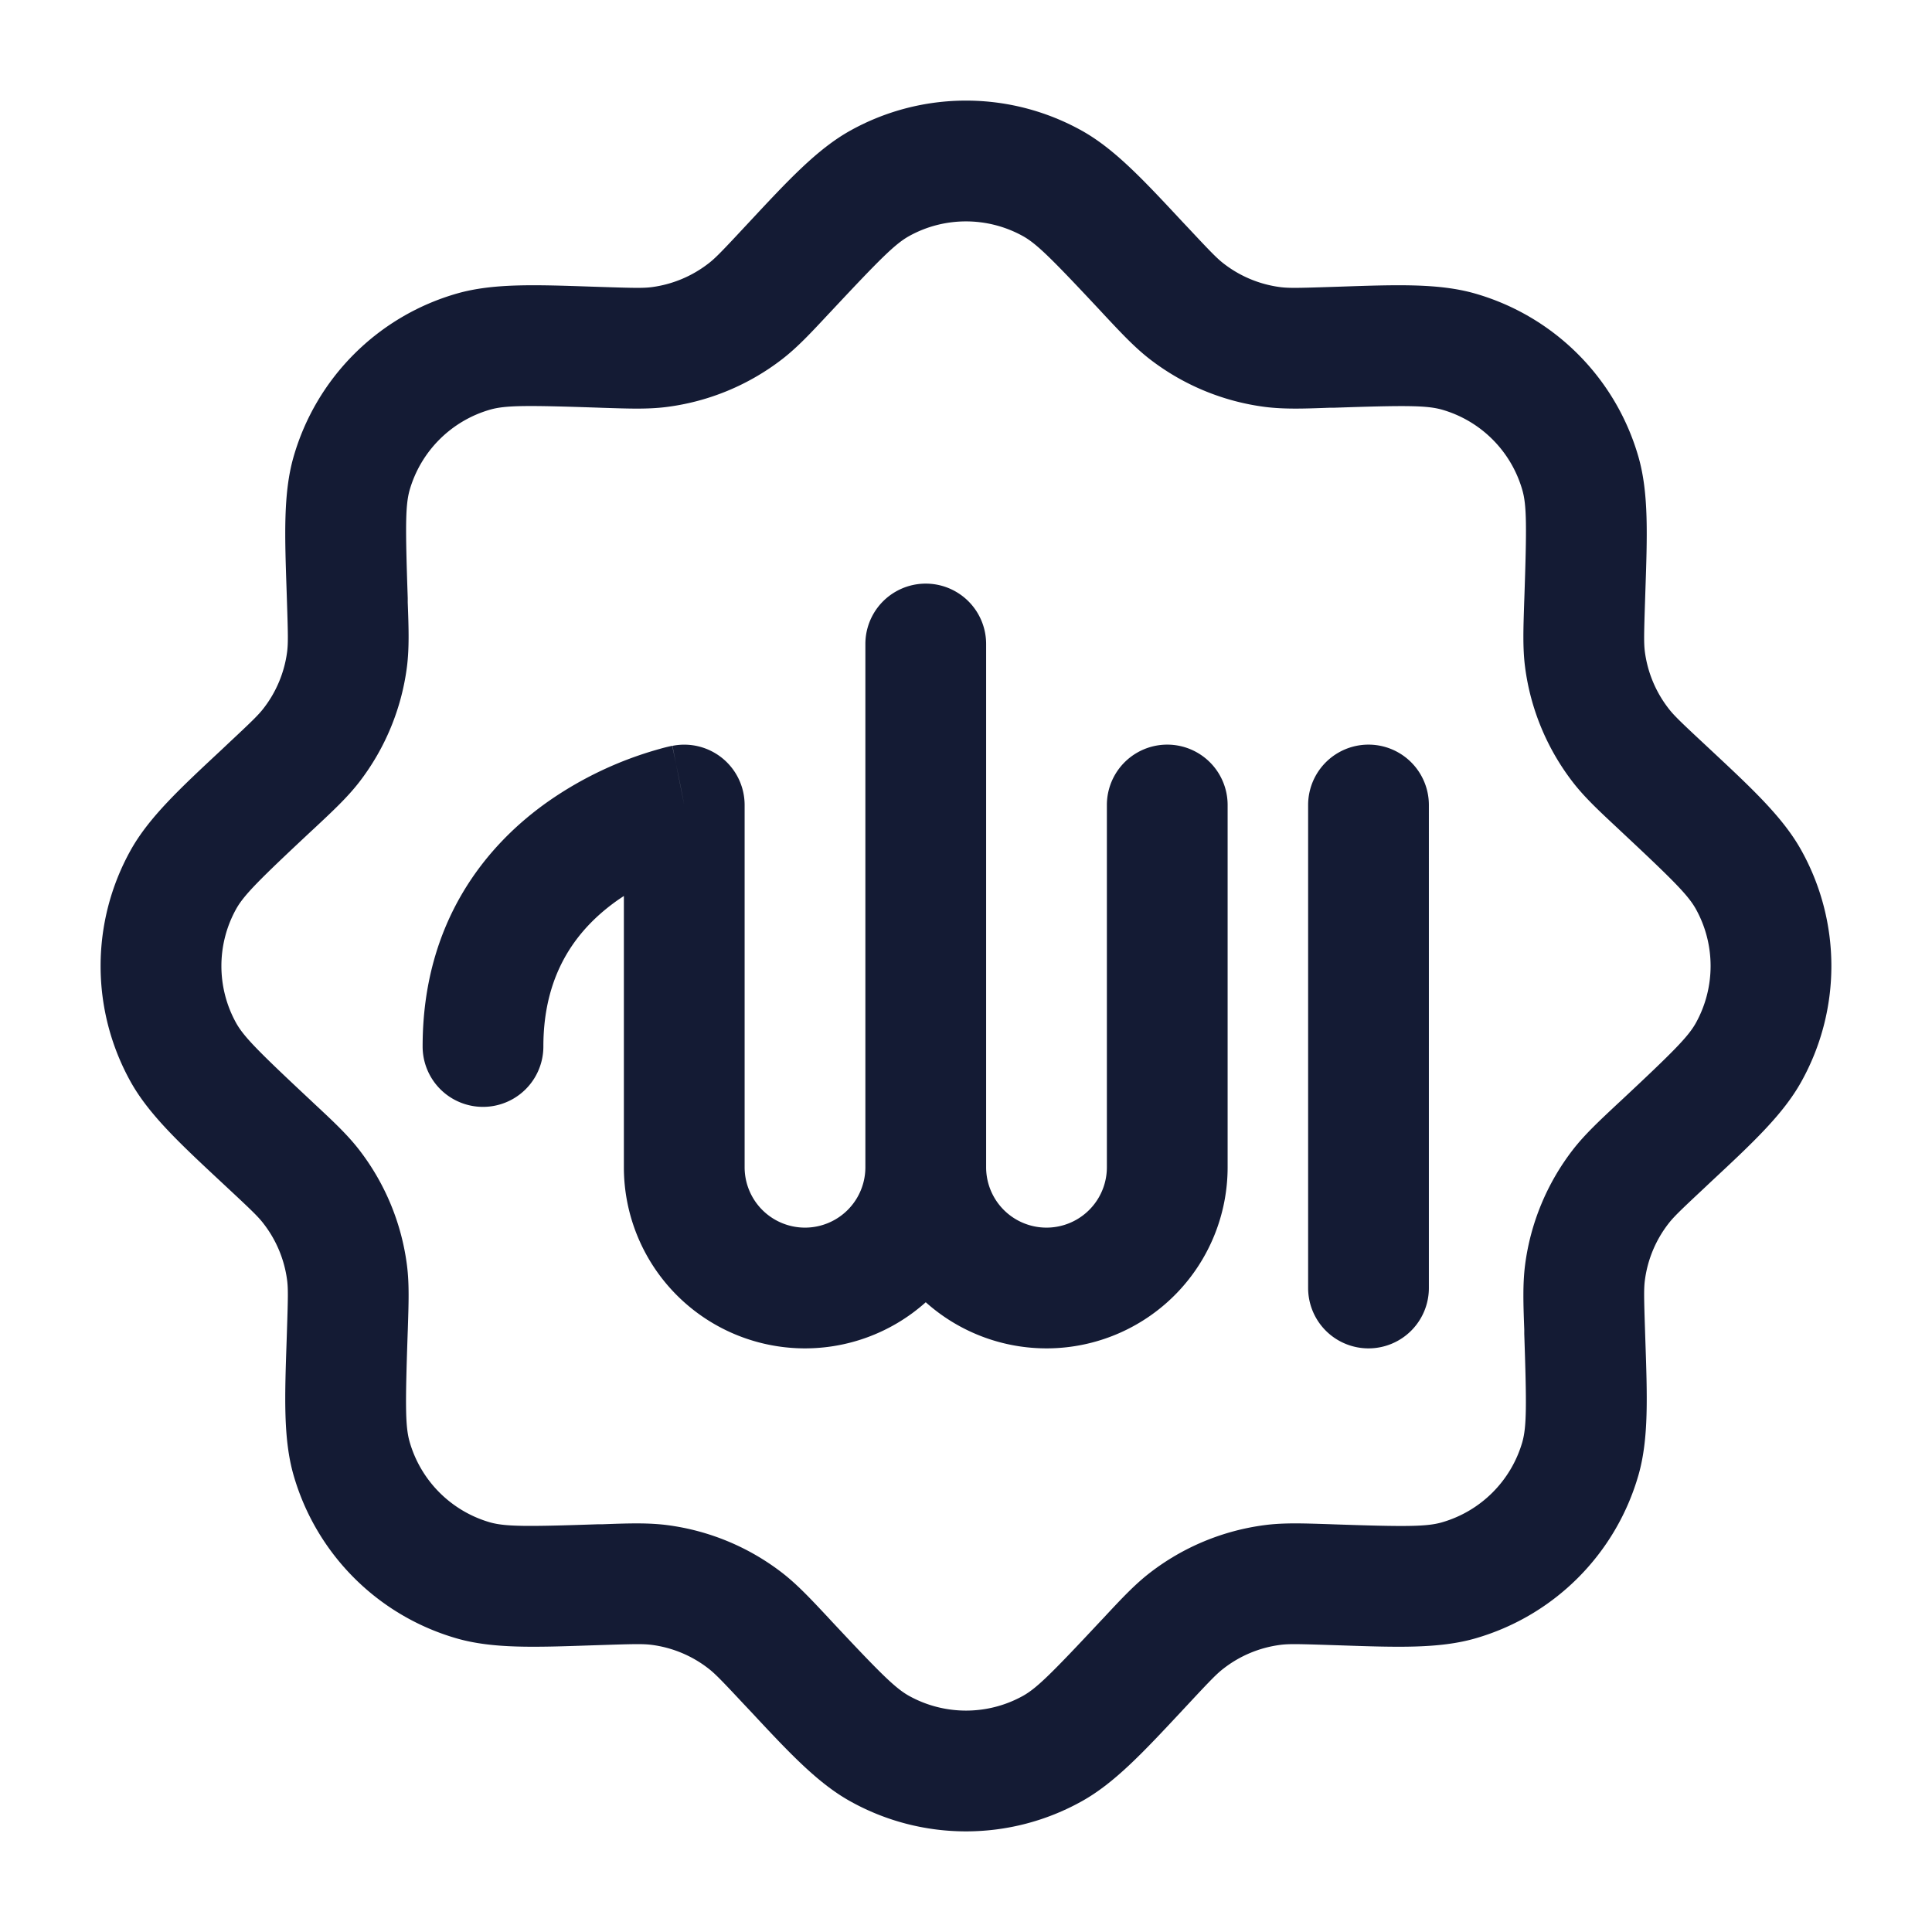 <svg xmlns="http://www.w3.org/2000/svg" width="24" height="24" fill="none"><path fill="#141B34" fill-rule="evenodd" d="M13.44 1.624c-.895-.499-1.985-.499-2.88 0-.406.227-.764.61-1.244 1.125l-.085.091c-.27.29-.35.372-.433.435a1.46 1.46 0 0 1-.703.292c-.103.013-.218.011-.614-.002l-.125-.004c-.703-.024-1.227-.043-1.675.084a2.96 2.96 0 0 0-2.036 2.036c-.127.448-.108.972-.084 1.675l.004.125c.013.396.015.51.002.614-.033.256-.134.499-.292.703-.063.082-.145.162-.435.433l-.09.085c-.515.48-.899.838-1.126 1.244-.499.895-.499 1.985 0 2.88.227.406.61.764 1.125 1.244l.091.085c.29.27.372.35.435.433.158.204.259.447.292.704.013.102.011.217-.002.613l-.004.125c-.024.703-.043 1.227.084 1.675a2.96 2.96 0 0 0 2.036 2.036c.448.127.972.108 1.675.084l.125-.004c.396-.013.51-.015.614-.002.256.033.499.134.703.292.082.063.162.145.433.435l.085.09c.48.515.838.899 1.244 1.125.895.5 1.985.5 2.88 0 .406-.226.764-.61 1.244-1.124l.085-.091c.27-.29.35-.372.433-.435.204-.158.447-.259.704-.292.102-.013.217-.011.613.002l.125.004c.703.024 1.227.043 1.675-.084a2.96 2.96 0 0 0 2.036-2.036c.127-.448.108-.972.084-1.675l-.004-.125c-.013-.396-.015-.51-.002-.613.033-.257.134-.5.292-.704.063-.082.145-.162.435-.433l.09-.085c.515-.48.899-.838 1.125-1.244.5-.895.5-1.985 0-2.88-.226-.406-.61-.764-1.124-1.244l-.091-.085c-.29-.27-.372-.35-.435-.433a1.46 1.46 0 0 1-.292-.703c-.013-.103-.011-.218.002-.614l.004-.125c.024-.703.043-1.227-.084-1.675a2.96 2.96 0 0 0-2.036-2.036c-.448-.127-.972-.108-1.675-.084l-.125.004c-.396.013-.51.015-.613.002a1.45 1.45 0 0 1-.704-.292c-.082-.063-.162-.145-.433-.435l-.085-.09c-.48-.515-.838-.899-1.244-1.126m-2.149 1.31c.44-.245.977-.245 1.418 0 .173.097.36.284.964.93l.036.039c.219.234.385.412.576.56.415.32.909.525 1.43.592.238.03.482.022.802.01h.053c.884-.03 1.149-.03 1.34.023.485.138.864.517 1.002 1.003.054.19.054.455.024 1.34l-.002.052c-.01.32-.02.564.011.803.067.52.272 1.014.593 1.43.147.19.325.356.56.575l.038.036c.646.604.833.791.93.964.245.44.245.977 0 1.418-.097.173-.284.36-.93.964l-.039.036c-.234.219-.412.385-.56.576-.32.415-.525.909-.592 1.43-.03.238-.022.482-.01.802v.053c.03.884.03 1.149-.023 1.34a1.46 1.46 0 0 1-1.003 1.002c-.19.054-.455.054-1.34.024l-.052-.002c-.32-.01-.564-.02-.803.011a2.96 2.96 0 0 0-1.43.593c-.19.147-.356.325-.575.56l-.036.038c-.604.646-.791.833-.964.93-.44.245-.977.245-1.418 0-.173-.097-.36-.284-.964-.93l-.036-.039c-.219-.234-.385-.412-.576-.56a2.96 2.96 0 0 0-1.43-.592c-.238-.03-.481-.022-.802-.01H7.43c-.884.03-1.149.03-1.34-.023a1.46 1.46 0 0 1-1.002-1.003c-.054-.19-.054-.455-.024-1.34l.002-.052c.01-.32.02-.564-.011-.803a2.96 2.96 0 0 0-.593-1.43c-.147-.19-.325-.356-.56-.575l-.038-.036c-.646-.604-.833-.791-.93-.964a1.46 1.46 0 0 1 0-1.418c.097-.173.284-.36.93-.964l.039-.036c.234-.219.412-.385.56-.576.32-.415.525-.909.592-1.43.03-.238.022-.481.01-.802V7.43c-.03-.884-.03-1.149.023-1.34a1.46 1.46 0 0 1 1.003-1.002c.19-.054.455-.054 1.34-.024l.052.002c.32.01.564.02.803-.011a2.96 2.96 0 0 0 1.43-.593c.19-.147.356-.325.575-.56l.036-.038c.604-.646.791-.833.964-.93M12.25 8a.75.75 0 0 0-1.5 0v6.5a.75.75 0 0 1-1.5 0V10a.75.75 0 0 0-.897-.735L8.5 10a43 43 0 0 0-.149-.735H8.35l-.005.001-.01.002a2 2 0 0 0-.139.035 4.536 4.536 0 0 0-1.376.646c-.776.542-1.57 1.5-1.57 3.051a.75.75 0 0 0 1.5 0c0-.95.455-1.49.93-1.823l.07-.047v3.37a2.25 2.25 0 0 0 3.75 1.677 2.25 2.25 0 0 0 3.75-1.677V10a.75.75 0 0 0-1.5 0v4.5a.75.75 0 0 1-1.5 0zm5.5 2a.75.75 0 0 0-1.5 0v6a.75.75 0 0 0 1.5 0z" clip-rule="evenodd"/></svg>